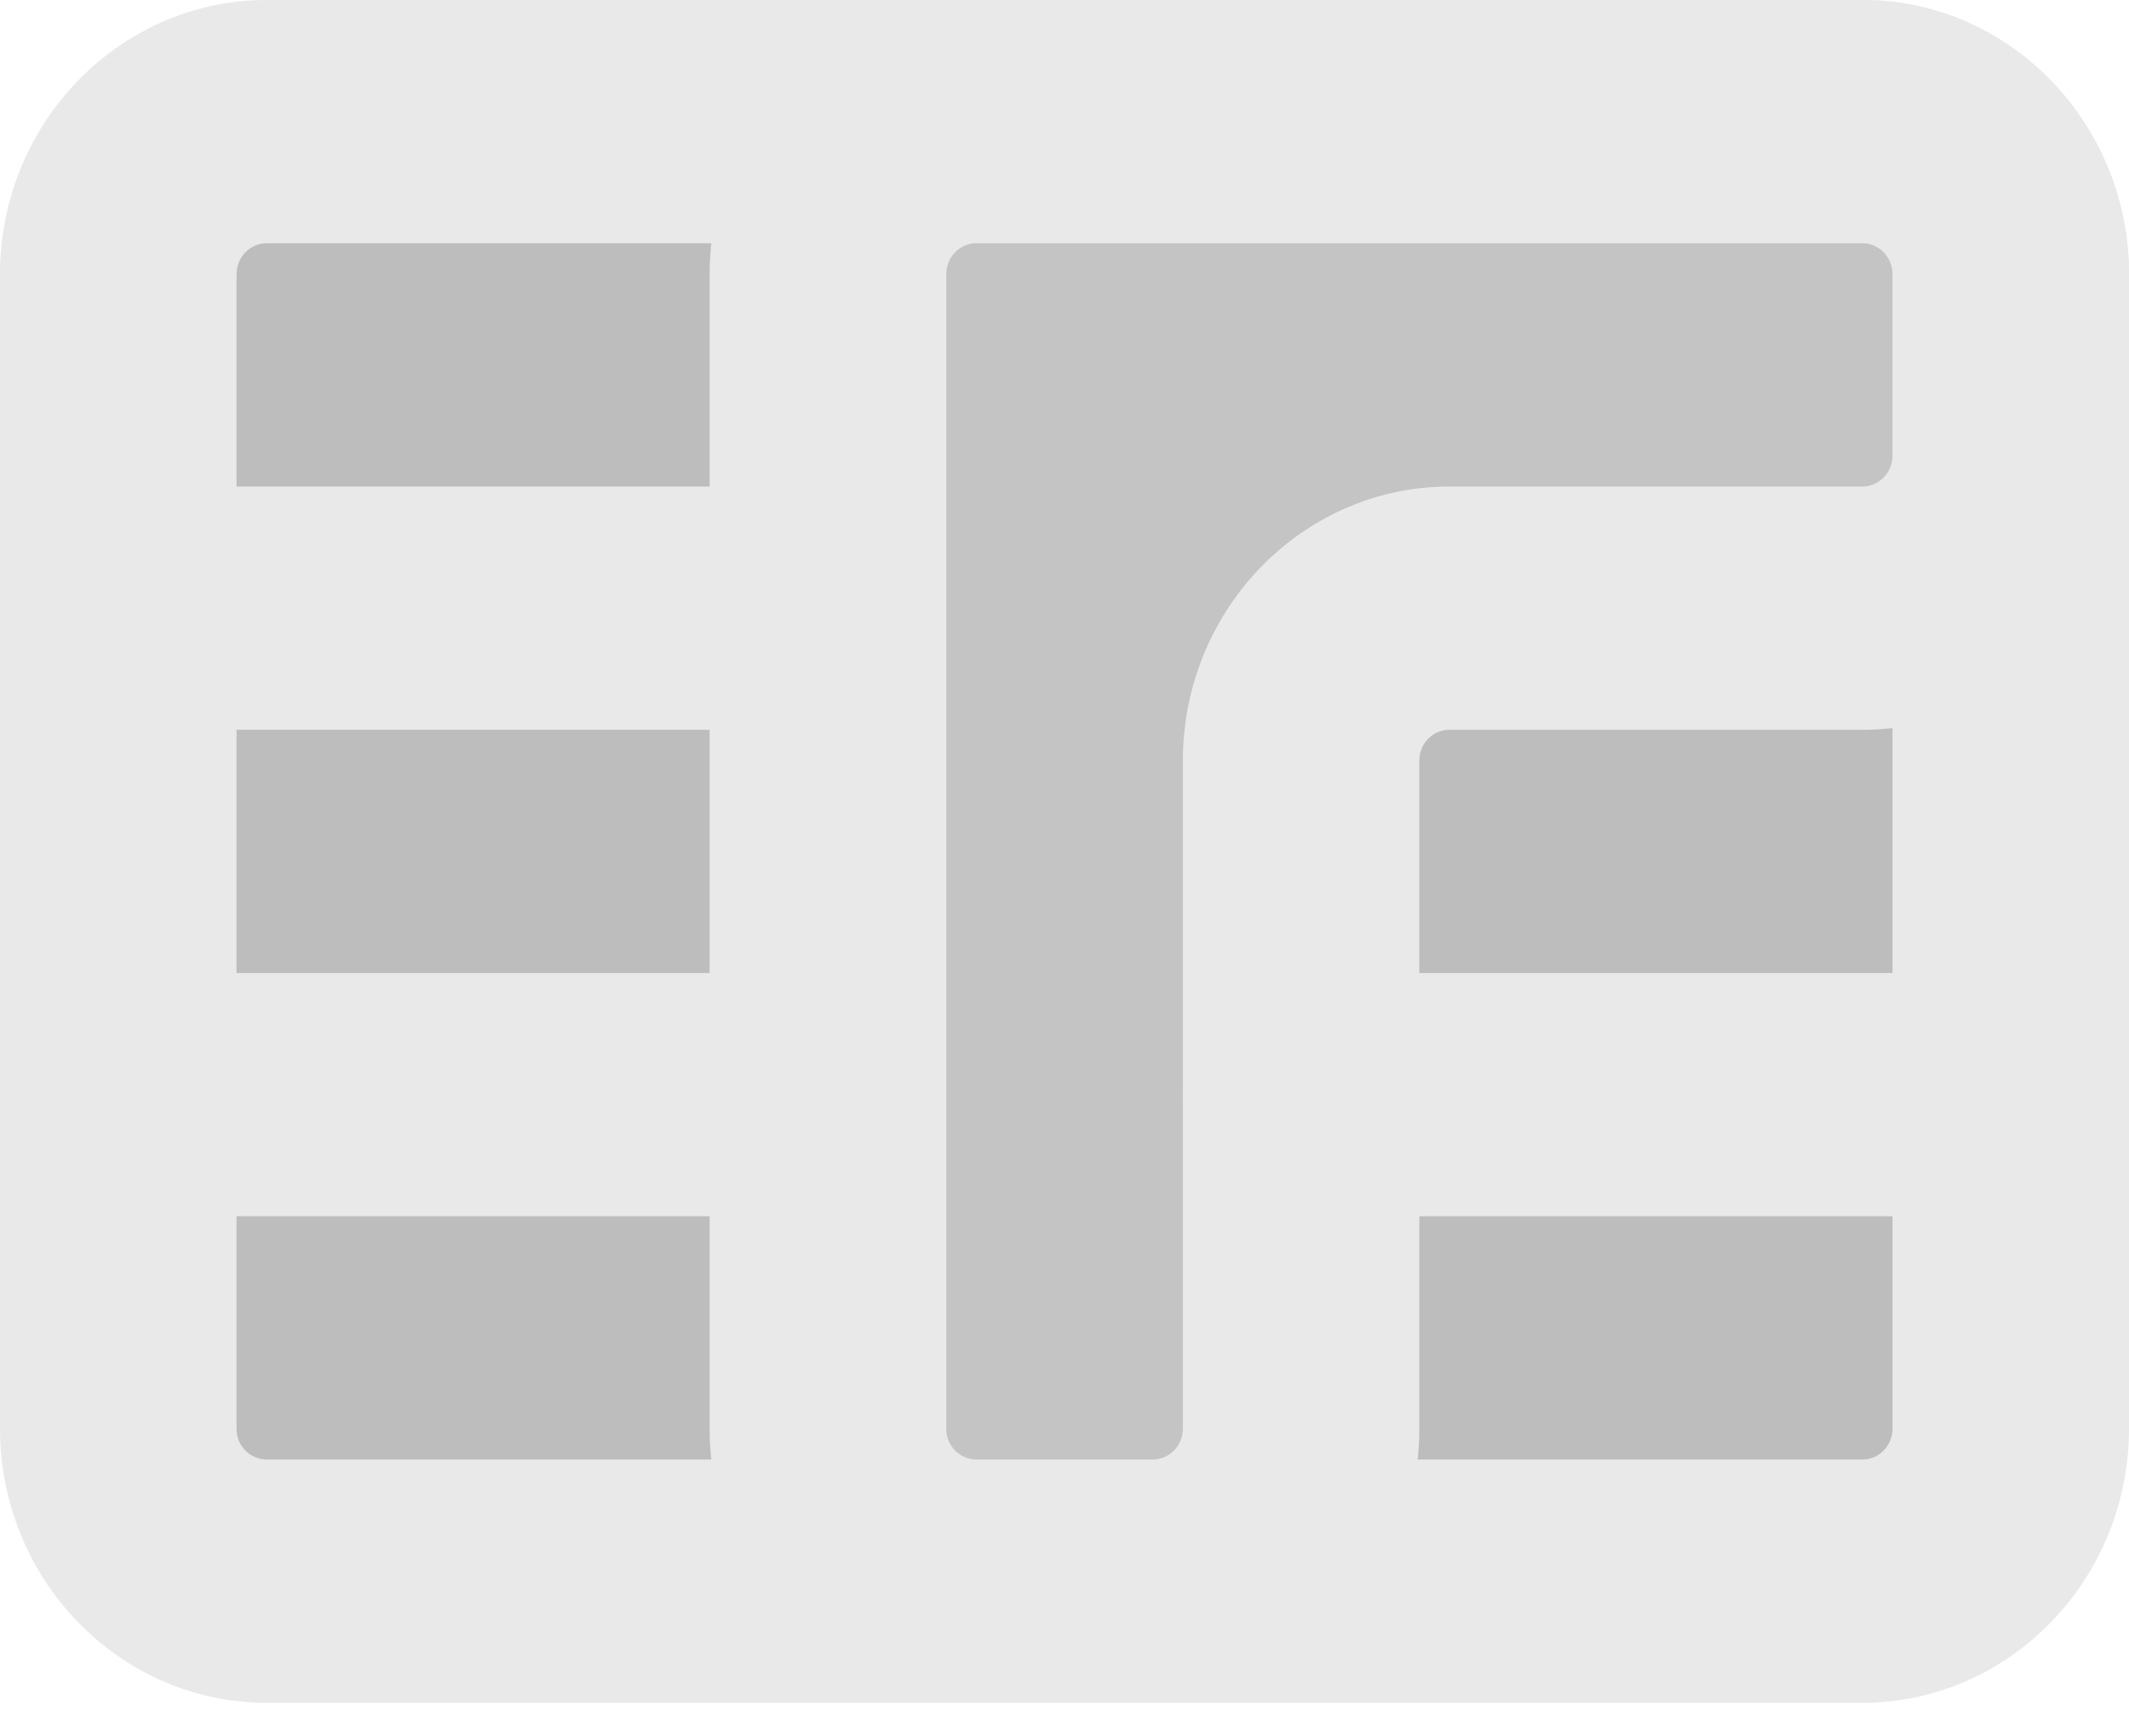 <svg xmlns="http://www.w3.org/2000/svg" width="38" height="31" fill="none" viewBox="0 0 38 31">
  <path fill="#BDBDBD" d="M33.24 28.229H4.76c-1.46 0-2.649-1.22-2.649-2.726V4.897c0-1.505 1.189-2.726 2.65-2.726h28.478c1.463 0 2.65 1.22 2.65 2.726v20.606c0 1.505-1.187 2.726-2.65 2.726z"/>
  <path fill="#E9E9E9" fill-rule="evenodd" d="M4.76 30.4h28.48c2.624 0 4.76-2.197 4.76-4.897V4.897C38 2.197 35.864 0 33.24 0H4.76C2.137 0 0 2.197 0 4.897v20.606c0 2.7 2.136 4.897 4.76 4.897zM4.223 4.897c0-.307.239-.554.539-.554h28.478c.298 0 .539.247.539.554v20.606c0 .307-.24.554-.539.554H4.761a.544.544 0 01-.539-.554V4.897z" clip-rule="evenodd"/>
  <path fill="#C4C4C4" d="M35.889 4.897c0-1.505-1.187-2.726-2.65-2.726H17.428c-1.465 0-2.65 1.22-2.65 2.726v20.606c0 1.505 1.185 2.726 2.65 2.726h3.146c1.463 0 2.65-1.22 2.65-2.726v-11.92c0-1.506 1.186-2.726 2.649-2.726h7.367c1.464 0 2.65-1.22 2.65-2.725V4.897z"/>
  <path fill="#E9E9E9" fill-rule="evenodd" d="M17.427 30.4h3.146c2.624 0 4.76-2.197 4.76-4.897v-11.92c0-.307.239-.554.539-.554h7.367c2.625 0 4.761-2.198 4.761-4.897V4.897C38 2.197 35.864 0 33.24 0H17.426c-2.624 0-4.76 2.197-4.76 4.897v20.606c0 2.7 2.136 4.897 4.76 4.897zM16.89 4.897c0-.307.238-.554.538-.554H33.24c.298 0 .539.247.539.554v3.235c0 .306-.24.554-.539.554h-7.367c-2.625 0-4.76 2.197-4.76 4.896v11.921c0 .307-.242.554-.54.554h-3.145a.544.544 0 01-.538-.554V4.897z" clip-rule="evenodd"/>
  <path fill="#E9E9E9" d="M35.889 21.714H23.222c-1.167 0-2.11-.972-2.11-2.171 0-1.199.943-2.171 2.11-2.171H35.89c1.167 0 2.111.972 2.111 2.171 0 1.199-.944 2.171-2.111 2.171zM14.778 13.028H2.11C.944 13.028 0 12.056 0 10.857c0-1.199.944-2.171 2.111-2.171h12.667c1.167 0 2.11.972 2.11 2.171 0 1.199-.943 2.171-2.11 2.171zM14.778 21.714H2.11C.944 21.714 0 20.742 0 19.543c0-1.199.944-2.171 2.111-2.171h12.667c1.167 0 2.11.972 2.11 2.171 0 1.199-.943 2.171-2.11 2.171z"/>
</svg>
